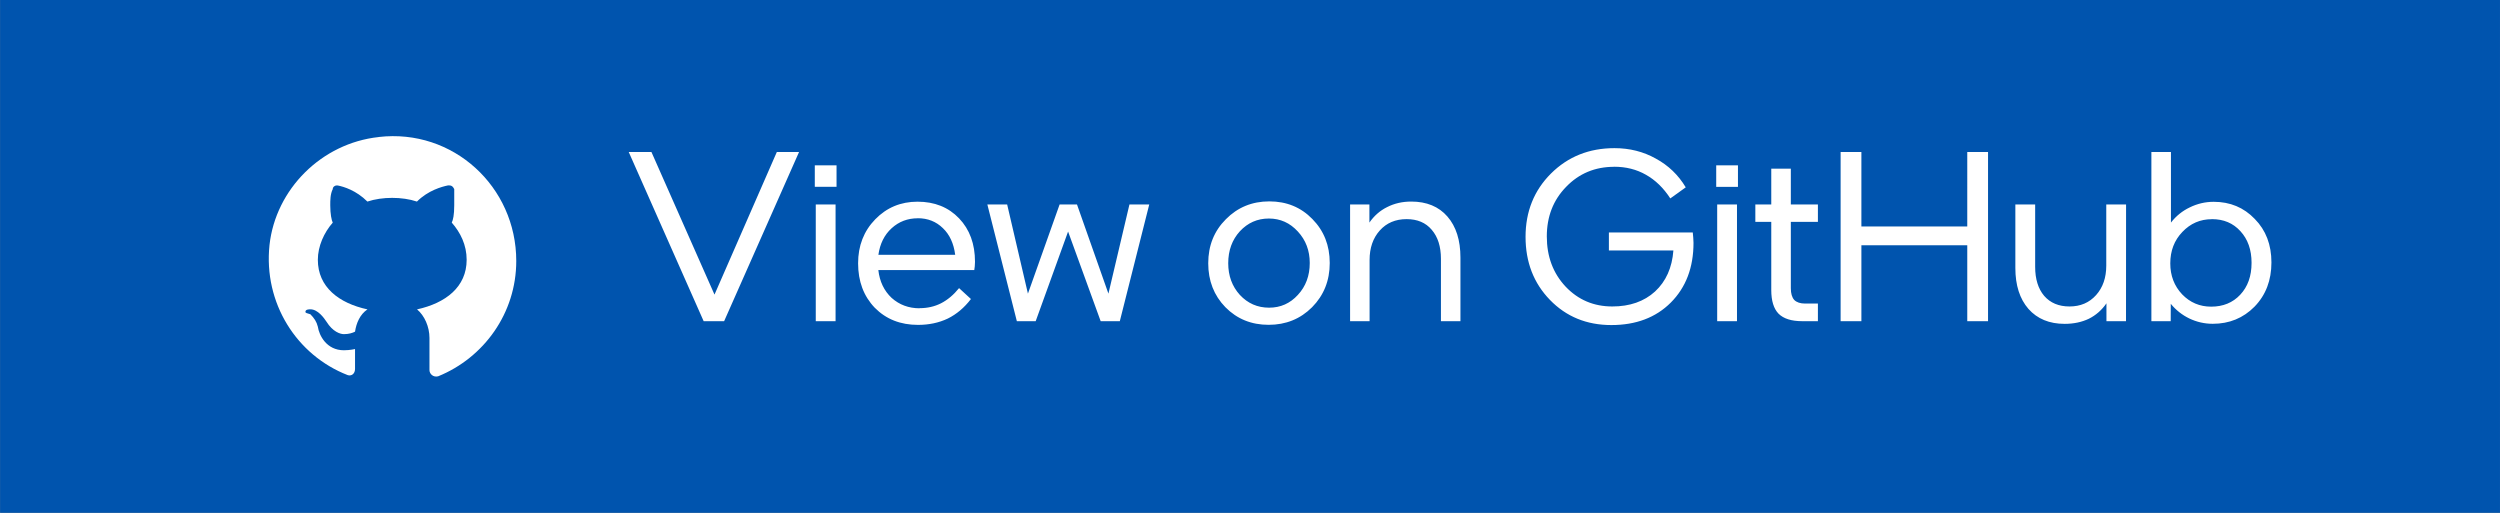 <?xml version="1.0" encoding="UTF-8" standalone="no"?>
<!-- Created with Inkscape (http://www.inkscape.org/) -->

<svg
   width="156"
   height="32"
   viewBox="0 0 41.275 8.467"
   version="1.1"
   id="svg1"
   inkscape:version="1.3 (0e150ed6c4, 2023-07-21)"
   sodipodi:docname="view_on_github.svg"
   xmlns:inkscape="http://www.inkscape.org/namespaces/inkscape"
   xmlns:sodipodi="http://sodipodi.sourceforge.net/DTD/sodipodi-0.dtd"
   xmlns="http://www.w3.org/2000/svg"
   xmlns:svg="http://www.w3.org/2000/svg">
  <rect x="0" y="0" width="41.275" height="8.467" fill="#808080" stroke="none"/>
  <sodipodi:namedview
     id="namedview1"
     pagecolor="#ffffff"
     bordercolor="#000000"
     borderopacity="0.25"
     inkscape:showpageshadow="2"
     inkscape:pageopacity="0.0"
     inkscape:pagecheckerboard="0"
     inkscape:deskcolor="#d1d1d1"
     inkscape:document-units="mm"
     inkscape:zoom="3.1890022"
     inkscape:cx="45.782345"
     inkscape:cy="84.82277"
     inkscape:window-width="1920"
     inkscape:window-height="1129"
     inkscape:window-x="-8"
     inkscape:window-y="-8"
     inkscape:window-maximized="1"
     inkscape:current-layer="layer1" />
  <defs
     id="defs1" />
  <g
     inkscape:label="Layer 1"
     inkscape:groupmode="layer"
     id="layer1">
    <rect
       style="fill:#0054ae;fill-opacity:1;fill-rule:evenodd;stroke:#0054ae;stroke-width:0.283;stroke-opacity:1;-inkscape-stroke:none"
       id="rect1"
       width="40.992"
       height="8.184"
       x="0.142"
       y="0.142" />
    <path
       d="M 6.25,2.263 C 5.309,2.365 4.551,3.123 4.449,4.044 4.347,5.006 4.899,5.866 5.739,6.193 5.8,6.214 5.861,6.173 5.861,6.091 V 5.763 c 0,0 -0.082,0.02 -0.184,0.02 -0.287,0 -0.409,-0.246 -0.43,-0.389 -0.02,-0.082 -0.061,-0.143 -0.123,-0.205 -0.061,-0.02 -0.082,-0.02 -0.082,-0.041 0,-0.041 0.061,-0.041 0.082,-0.041 0.123,0 0.225,0.143 0.266,0.205 0.102,0.164 0.225,0.205 0.287,0.205 0.082,0 0.143,-0.02 0.184,-0.041 C 5.882,5.334 5.943,5.19 6.066,5.108 5.595,5.006 5.247,4.74 5.247,4.29 c 0,-0.225 0.102,-0.45 0.246,-0.614 -0.02,-0.041 -0.041,-0.143 -0.041,-0.287 0,-0.082 0,-0.184 0.041,-0.266 0,-0.041 0.041,-0.061 0.061,-0.061 h 0.02 c 0.102,0.02 0.307,0.082 0.491,0.266 0.123,-0.041 0.266,-0.061 0.409,-0.061 0.143,0 0.287,0.02 0.409,0.061 C 7.069,3.143 7.294,3.082 7.397,3.061 h 0.02 c 0.041,0 0.061,0.02 0.082,0.061 0,0.082 0,0.184 0,0.266 0,0.164 -0.02,0.246 -0.041,0.287 0.143,0.164 0.246,0.368 0.246,0.614 0,0.45 -0.348,0.716 -0.819,0.819 0.123,0.102 0.205,0.287 0.205,0.471 V 6.111 c 0,0.061 0.061,0.123 0.143,0.102 0.757,-0.307 1.29,-1.044 1.29,-1.904 0,-1.228 -1.044,-2.19 -2.272,-2.047 z"
       fill="inherit"
       id="path1"
       style="fill:#ffffff;fill-opacity:1;stroke-width:0.265" />
    <path
       style="font-size:3.99px;font-family:'IntelOne Display';-inkscape-font-specification:'IntelOne Display, Normal';text-align:center;text-anchor:middle;fill:#ffffff;fill-rule:evenodd;stroke-width:0"
       d="M 11.617,5.303 10.38,2.51 h 0.375 l 1.041,2.354 1.029,-2.354 h 0.367 l -1.237,2.793 z m 1.835,-2.573 h 0.359 V 3.084 H 13.452 Z M 13.468,5.303 V 3.376 h 0.327 v 1.927 z m 1.716,-0.215 q 0.192,0 0.351,-0.08 0.164,-0.084 0.299,-0.251 l 0.196,0.18 q -0.164,0.215 -0.383,0.323 -0.219,0.104 -0.491,0.104 -0.435,0 -0.714,-0.283 -0.275,-0.287 -0.275,-0.734 0,-0.435 0.283,-0.726 0.283,-0.291 0.698,-0.291 0.423,0 0.686,0.275 0.263,0.275 0.263,0.718 0,0.032 -0.004,0.076 -0.004,0.04 -0.008,0.06 h -1.584 q 0.032,0.283 0.219,0.459 0.192,0.172 0.463,0.172 z m -0.032,-1.484 q -0.251,0 -0.431,0.164 -0.18,0.164 -0.219,0.439 H 15.77 Q 15.734,3.926 15.567,3.767 15.399,3.603 15.152,3.603 Z M 18.974,3.376 18.488,5.303 H 18.172 L 17.634,3.823 17.099,5.303 H 16.788 L 16.301,3.376 h 0.327 l 0.343,1.472 0.523,-1.472 h 0.287 l 0.519,1.472 0.347,-1.472 z m 2.98,0.966 q 0,0.435 -0.291,0.73 -0.291,0.291 -0.718,0.291 -0.427,0 -0.714,-0.291 -0.283,-0.291 -0.283,-0.726 0,-0.435 0.291,-0.726 0.291,-0.295 0.718,-0.295 0.427,0 0.71,0.291 0.287,0.291 0.287,0.726 z m -1.676,0.004 q 0,0.311 0.192,0.523 0.196,0.211 0.483,0.211 0.283,0 0.475,-0.211 0.196,-0.211 0.196,-0.527 0,-0.307 -0.196,-0.519 -0.196,-0.215 -0.479,-0.215 -0.283,0 -0.479,0.211 -0.192,0.211 -0.192,0.527 z M 22.29,3.376 h 0.319 v 0.299 q 0.116,-0.168 0.291,-0.255 0.18,-0.092 0.399,-0.092 0.383,0 0.598,0.247 0.215,0.247 0.215,0.678 V 5.303 H 23.79 V 4.273 q 0,-0.303 -0.152,-0.479 -0.148,-0.176 -0.415,-0.176 -0.275,0 -0.443,0.188 -0.168,0.188 -0.168,0.487 V 5.303 H 22.29 Z m 4.361,-0.622 q -0.475,0 -0.794,0.331 -0.319,0.327 -0.319,0.818 0,0.499 0.311,0.83 0.311,0.327 0.77,0.327 0.435,0 0.706,-0.247 0.271,-0.251 0.303,-0.678 H 26.563 V 3.838 h 1.385 q 0.004,0.04 0.008,0.088 0.004,0.044 0.004,0.084 0,0.61 -0.375,0.986 -0.371,0.371 -0.982,0.371 -0.61,0 -1.013,-0.415 -0.403,-0.415 -0.403,-1.041 0,-0.626 0.419,-1.045 Q 26.028,2.446 26.655,2.446 q 0.375,0 0.682,0.172 0.311,0.168 0.495,0.475 L 27.577,3.276 Q 27.409,3.017 27.174,2.885 26.942,2.753 26.651,2.753 Z m 1.684,-0.024 h 0.359 v 0.355 h -0.359 z m 0.016,2.573 V 3.376 h 0.327 V 5.303 Z M 29.244,4.788 V 3.663 H 28.981 V 3.376 h 0.263 V 2.785 h 0.323 v 0.591 h 0.447 v 0.287 h -0.447 v 1.097 q 0,0.128 0.056,0.192 0.06,0.06 0.18,0.06 h 0.211 v 0.291 h -0.259 q -0.267,0 -0.391,-0.124 -0.12,-0.124 -0.12,-0.391 z m 1.145,0.515 V 2.51 h 0.343 v 1.229 h 1.748 V 2.51 H 32.823 V 5.303 H 32.48 V 4.05 h -1.748 v 1.253 z m 4.712,0 H 34.778 V 5.008 q -0.116,0.168 -0.291,0.255 -0.176,0.084 -0.399,0.084 -0.379,0 -0.598,-0.247 Q 33.274,4.852 33.274,4.425 V 3.376 h 0.327 v 1.029 q 0,0.303 0.148,0.479 0.152,0.176 0.419,0.176 0.271,0 0.439,-0.188 0.168,-0.188 0.168,-0.487 V 3.376 h 0.327 z m 0.738,0 H 35.52 V 2.51 h 0.323 v 1.165 q 0.128,-0.164 0.311,-0.251 0.188,-0.092 0.395,-0.092 0.407,0 0.678,0.283 0.275,0.279 0.275,0.718 0,0.443 -0.279,0.73 -0.279,0.283 -0.69,0.283 -0.203,0 -0.387,-0.088 Q 35.967,5.171 35.84,5.016 Z M 36.518,3.619 q -0.287,0 -0.487,0.211 -0.199,0.207 -0.199,0.519 0,0.303 0.196,0.511 0.196,0.203 0.479,0.203 0.295,0 0.479,-0.196 0.188,-0.199 0.188,-0.527 0,-0.323 -0.184,-0.523 -0.18,-0.199 -0.471,-0.199 z"
       id="text2-0"
       aria-label="View on GitHub" />
  </g>
</svg>
